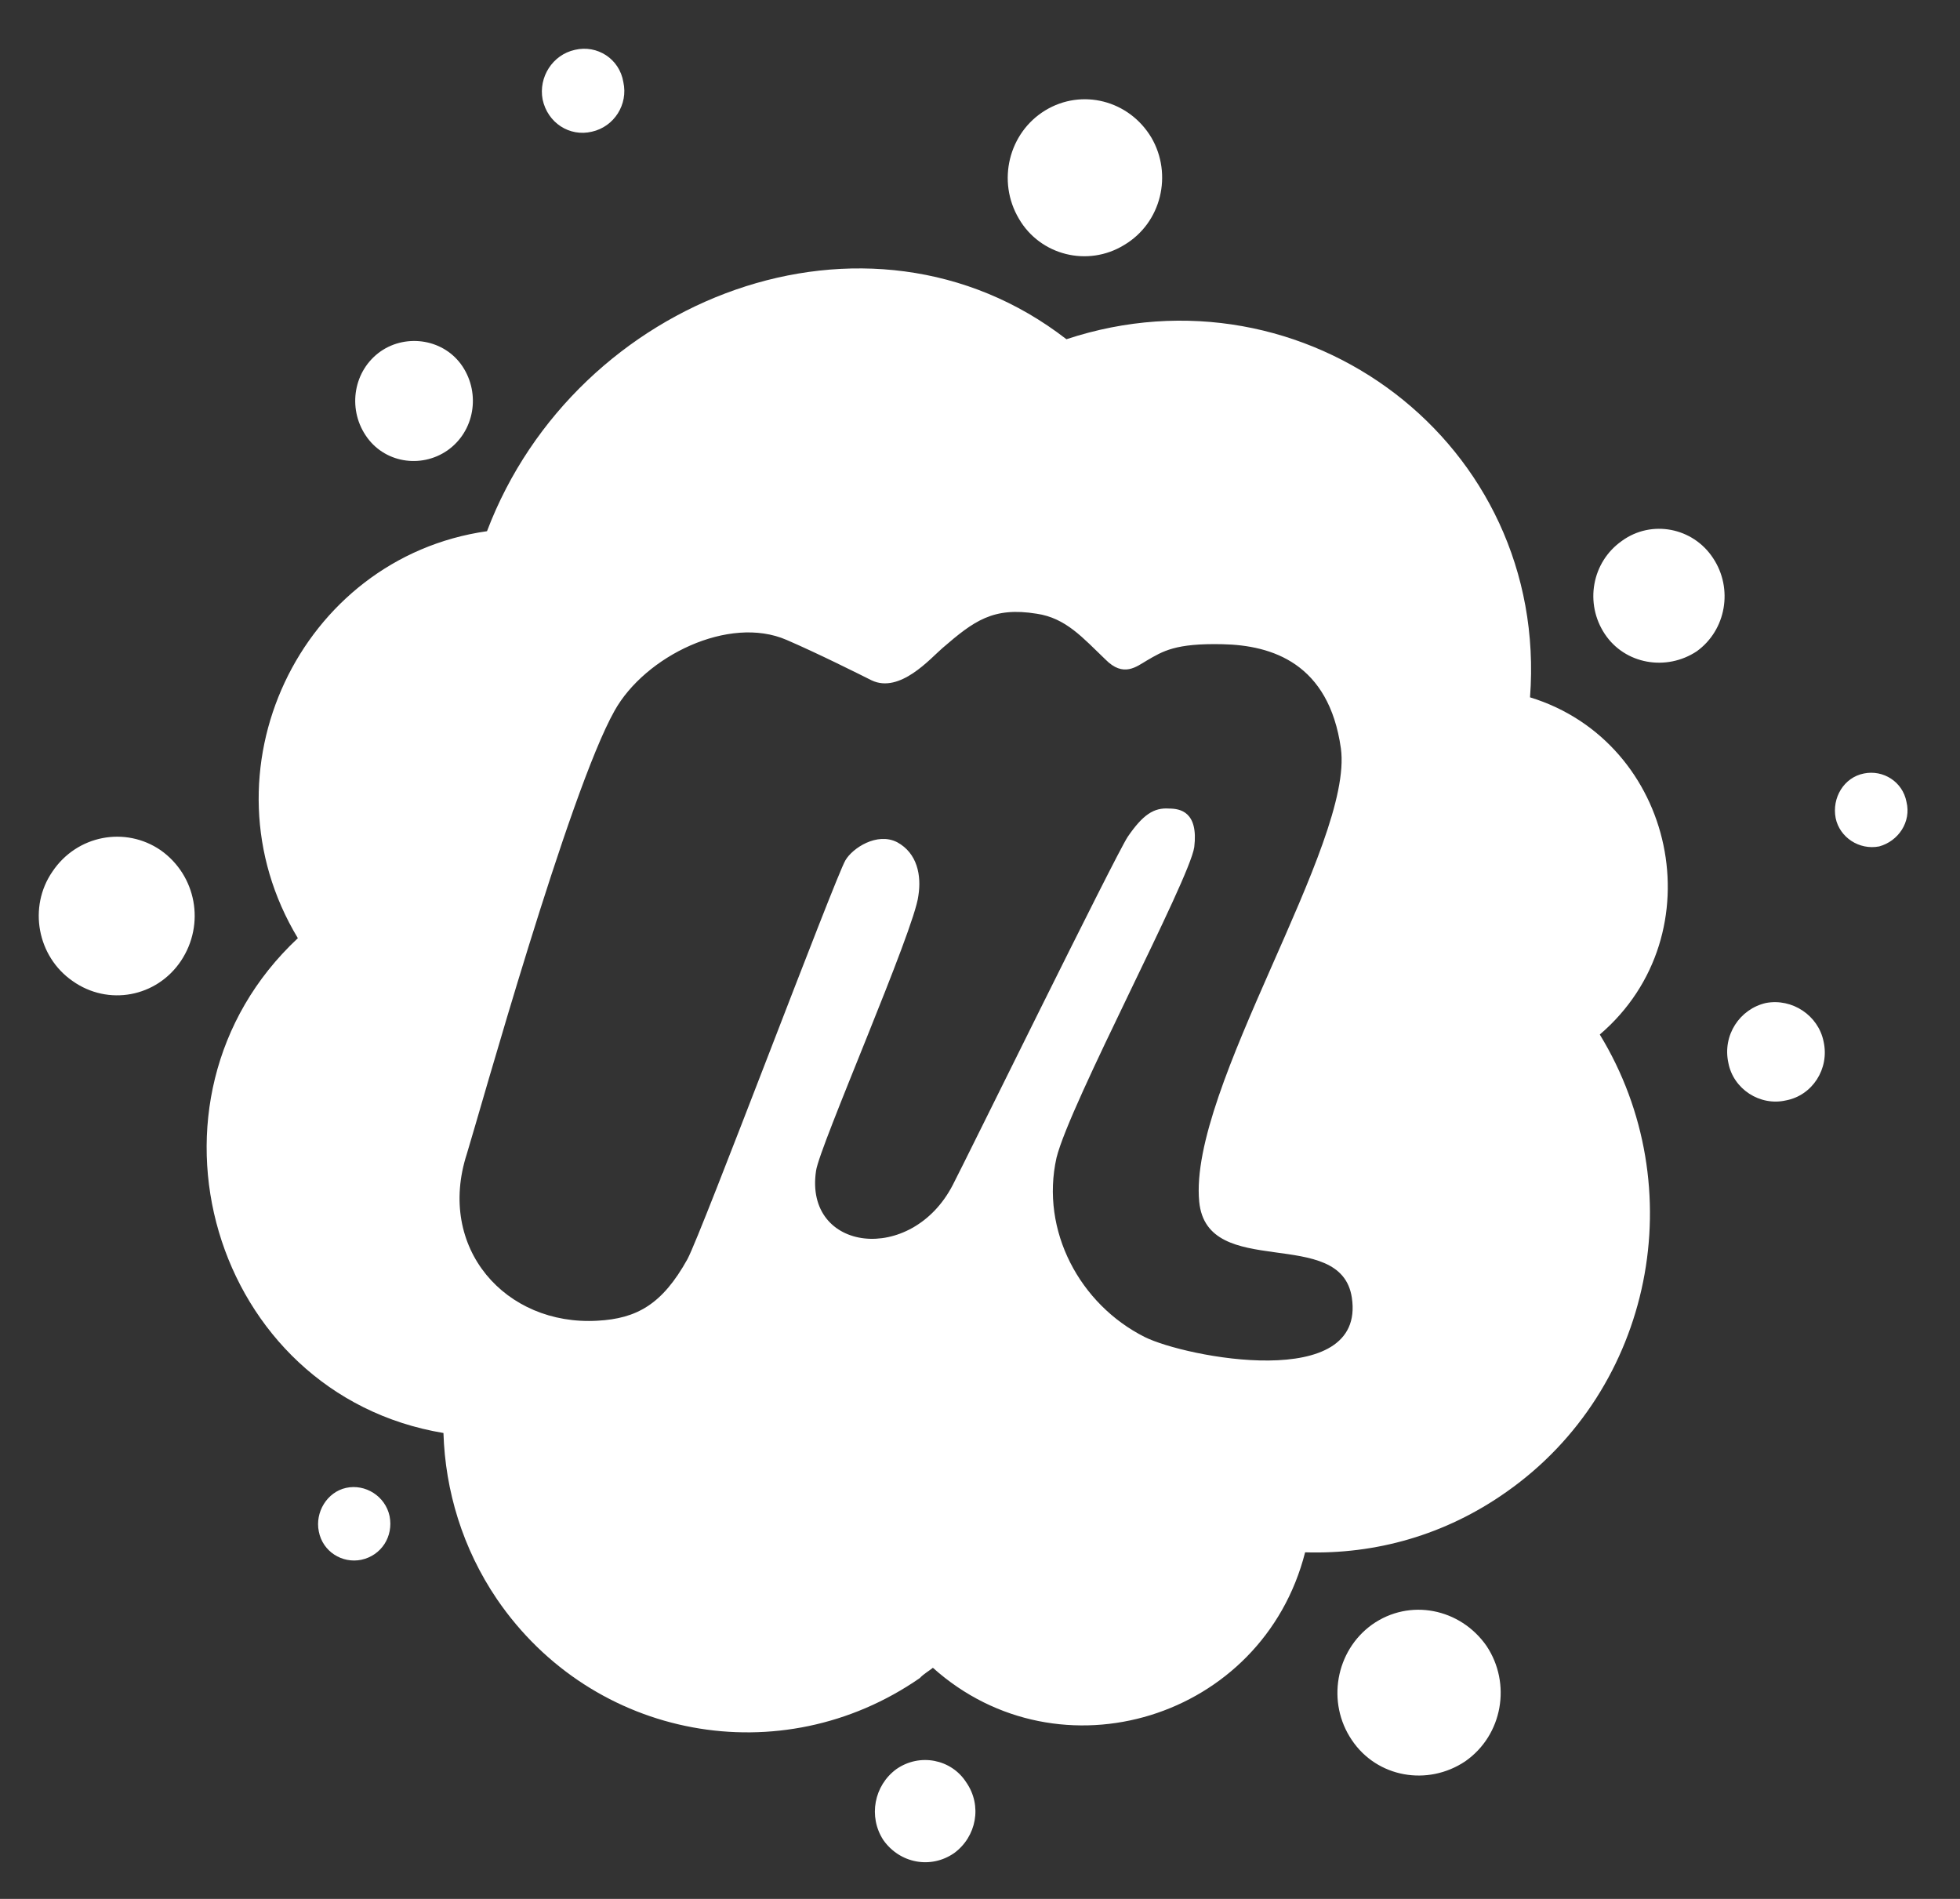<svg width="32" height="31" viewBox="0 0 32 31" fill="none" xmlns="http://www.w3.org/2000/svg">
<rect x="0" y="0" width="32" height="31" fill="#333333" stroke="none"/>
<path d="M6.361 24.753C6.425 25.082 6.228 25.394 5.898 25.464C5.586 25.527 5.268 25.331 5.205 25.001C5.141 24.689 5.338 24.359 5.65 24.29C5.962 24.221 6.292 24.423 6.361 24.753ZM14.635 28.881C14.271 29.147 14.173 29.656 14.421 30.038C14.688 30.419 15.196 30.517 15.578 30.252C15.942 29.985 16.041 29.477 15.774 29.095C15.532 28.719 15.017 28.615 14.635 28.881ZM9.663 2.15C10.027 2.069 10.258 1.705 10.177 1.34C10.114 0.959 9.749 0.727 9.385 0.814C9.021 0.895 8.79 1.259 8.859 1.624C8.94 2.005 9.298 2.237 9.663 2.15ZM2.626 13.882C2.047 13.483 1.255 13.633 0.856 14.229C0.457 14.807 0.608 15.617 1.186 16.016C1.764 16.426 2.556 16.282 2.955 15.686C3.354 15.085 3.204 14.293 2.626 13.882ZM18.353 4C18.966 3.636 19.146 2.844 18.799 2.248C18.434 1.635 17.66 1.439 17.064 1.803C16.468 2.167 16.272 2.959 16.636 3.572C16.983 4.168 17.758 4.364 18.353 4ZM7.304 7.354C7.749 7.042 7.847 6.429 7.552 5.983C7.257 5.538 6.644 5.44 6.216 5.735C5.771 6.047 5.673 6.66 5.968 7.105C6.263 7.556 6.87 7.654 7.304 7.354ZM28.831 16.374C28.403 16.472 28.12 16.9 28.218 17.351C28.299 17.779 28.733 18.062 29.16 17.964C29.588 17.883 29.872 17.45 29.773 17.004C29.687 16.576 29.259 16.293 28.831 16.374ZM31.126 13.09C31.063 12.76 30.745 12.564 30.433 12.627C30.103 12.691 29.906 13.026 29.97 13.356C30.034 13.668 30.352 13.882 30.681 13.818C30.993 13.732 31.207 13.419 31.126 13.09ZM26.483 8.828C25.986 9.175 25.87 9.852 26.2 10.349C26.529 10.846 27.206 10.962 27.703 10.632C28.183 10.285 28.299 9.609 27.969 9.112C27.64 8.609 26.963 8.481 26.483 8.828ZM26.119 16.889C27.64 19.381 26.992 22.671 24.598 24.354C23.592 25.065 22.453 25.377 21.308 25.342C20.614 28.066 17.295 29.078 15.231 27.227C15.167 27.279 15.081 27.326 15.017 27.395C12.756 28.962 9.68 28.401 8.113 26.106C7.552 25.279 7.269 24.336 7.24 23.394C3.458 22.764 2.036 17.959 4.863 15.316C3.227 12.604 4.898 9.106 7.951 8.672C9.403 4.844 14.173 3.029 17.411 5.538C21.308 4.249 25.292 7.238 24.98 11.384C27.356 12.113 28.033 15.252 26.119 16.889ZM22.071 21.185C21.892 19.994 19.706 20.919 19.579 19.618C19.4 17.768 22.106 13.772 21.892 12.217C21.696 10.829 20.77 10.534 19.961 10.517C19.186 10.499 18.984 10.632 18.724 10.783C18.556 10.881 18.342 11.066 18.047 10.765C17.683 10.418 17.405 10.089 16.925 10.019C16.214 9.904 15.902 10.135 15.387 10.58C15.191 10.748 14.693 11.326 14.231 11.107C14.034 11.008 13.34 10.661 12.843 10.447C11.9 10.037 10.53 10.713 10.033 11.604C9.287 12.928 7.836 18.143 7.622 18.837C7.124 20.375 8.252 21.648 9.755 21.561C10.397 21.526 10.813 21.295 11.224 20.555C11.455 20.127 13.635 14.327 13.803 14.044C13.918 13.847 14.317 13.581 14.647 13.749C14.977 13.928 15.046 14.293 14.994 14.622C14.93 15.183 13.375 18.722 13.323 19.115C13.126 20.439 14.878 20.653 15.555 19.346C15.769 18.936 18.197 13.992 18.411 13.662C18.66 13.298 18.839 13.182 19.088 13.2C19.267 13.2 19.568 13.252 19.498 13.83C19.417 14.373 17.469 18.011 17.249 18.901C16.983 20.092 17.631 21.295 18.689 21.827C19.348 22.156 22.303 22.735 22.071 21.185ZM22.401 26.522C21.805 26.95 21.655 27.794 22.071 28.407C22.482 29.02 23.309 29.164 23.922 28.754C24.535 28.326 24.679 27.482 24.269 26.869C23.841 26.256 23.014 26.088 22.401 26.522Z" fill="white"/>
</svg>
